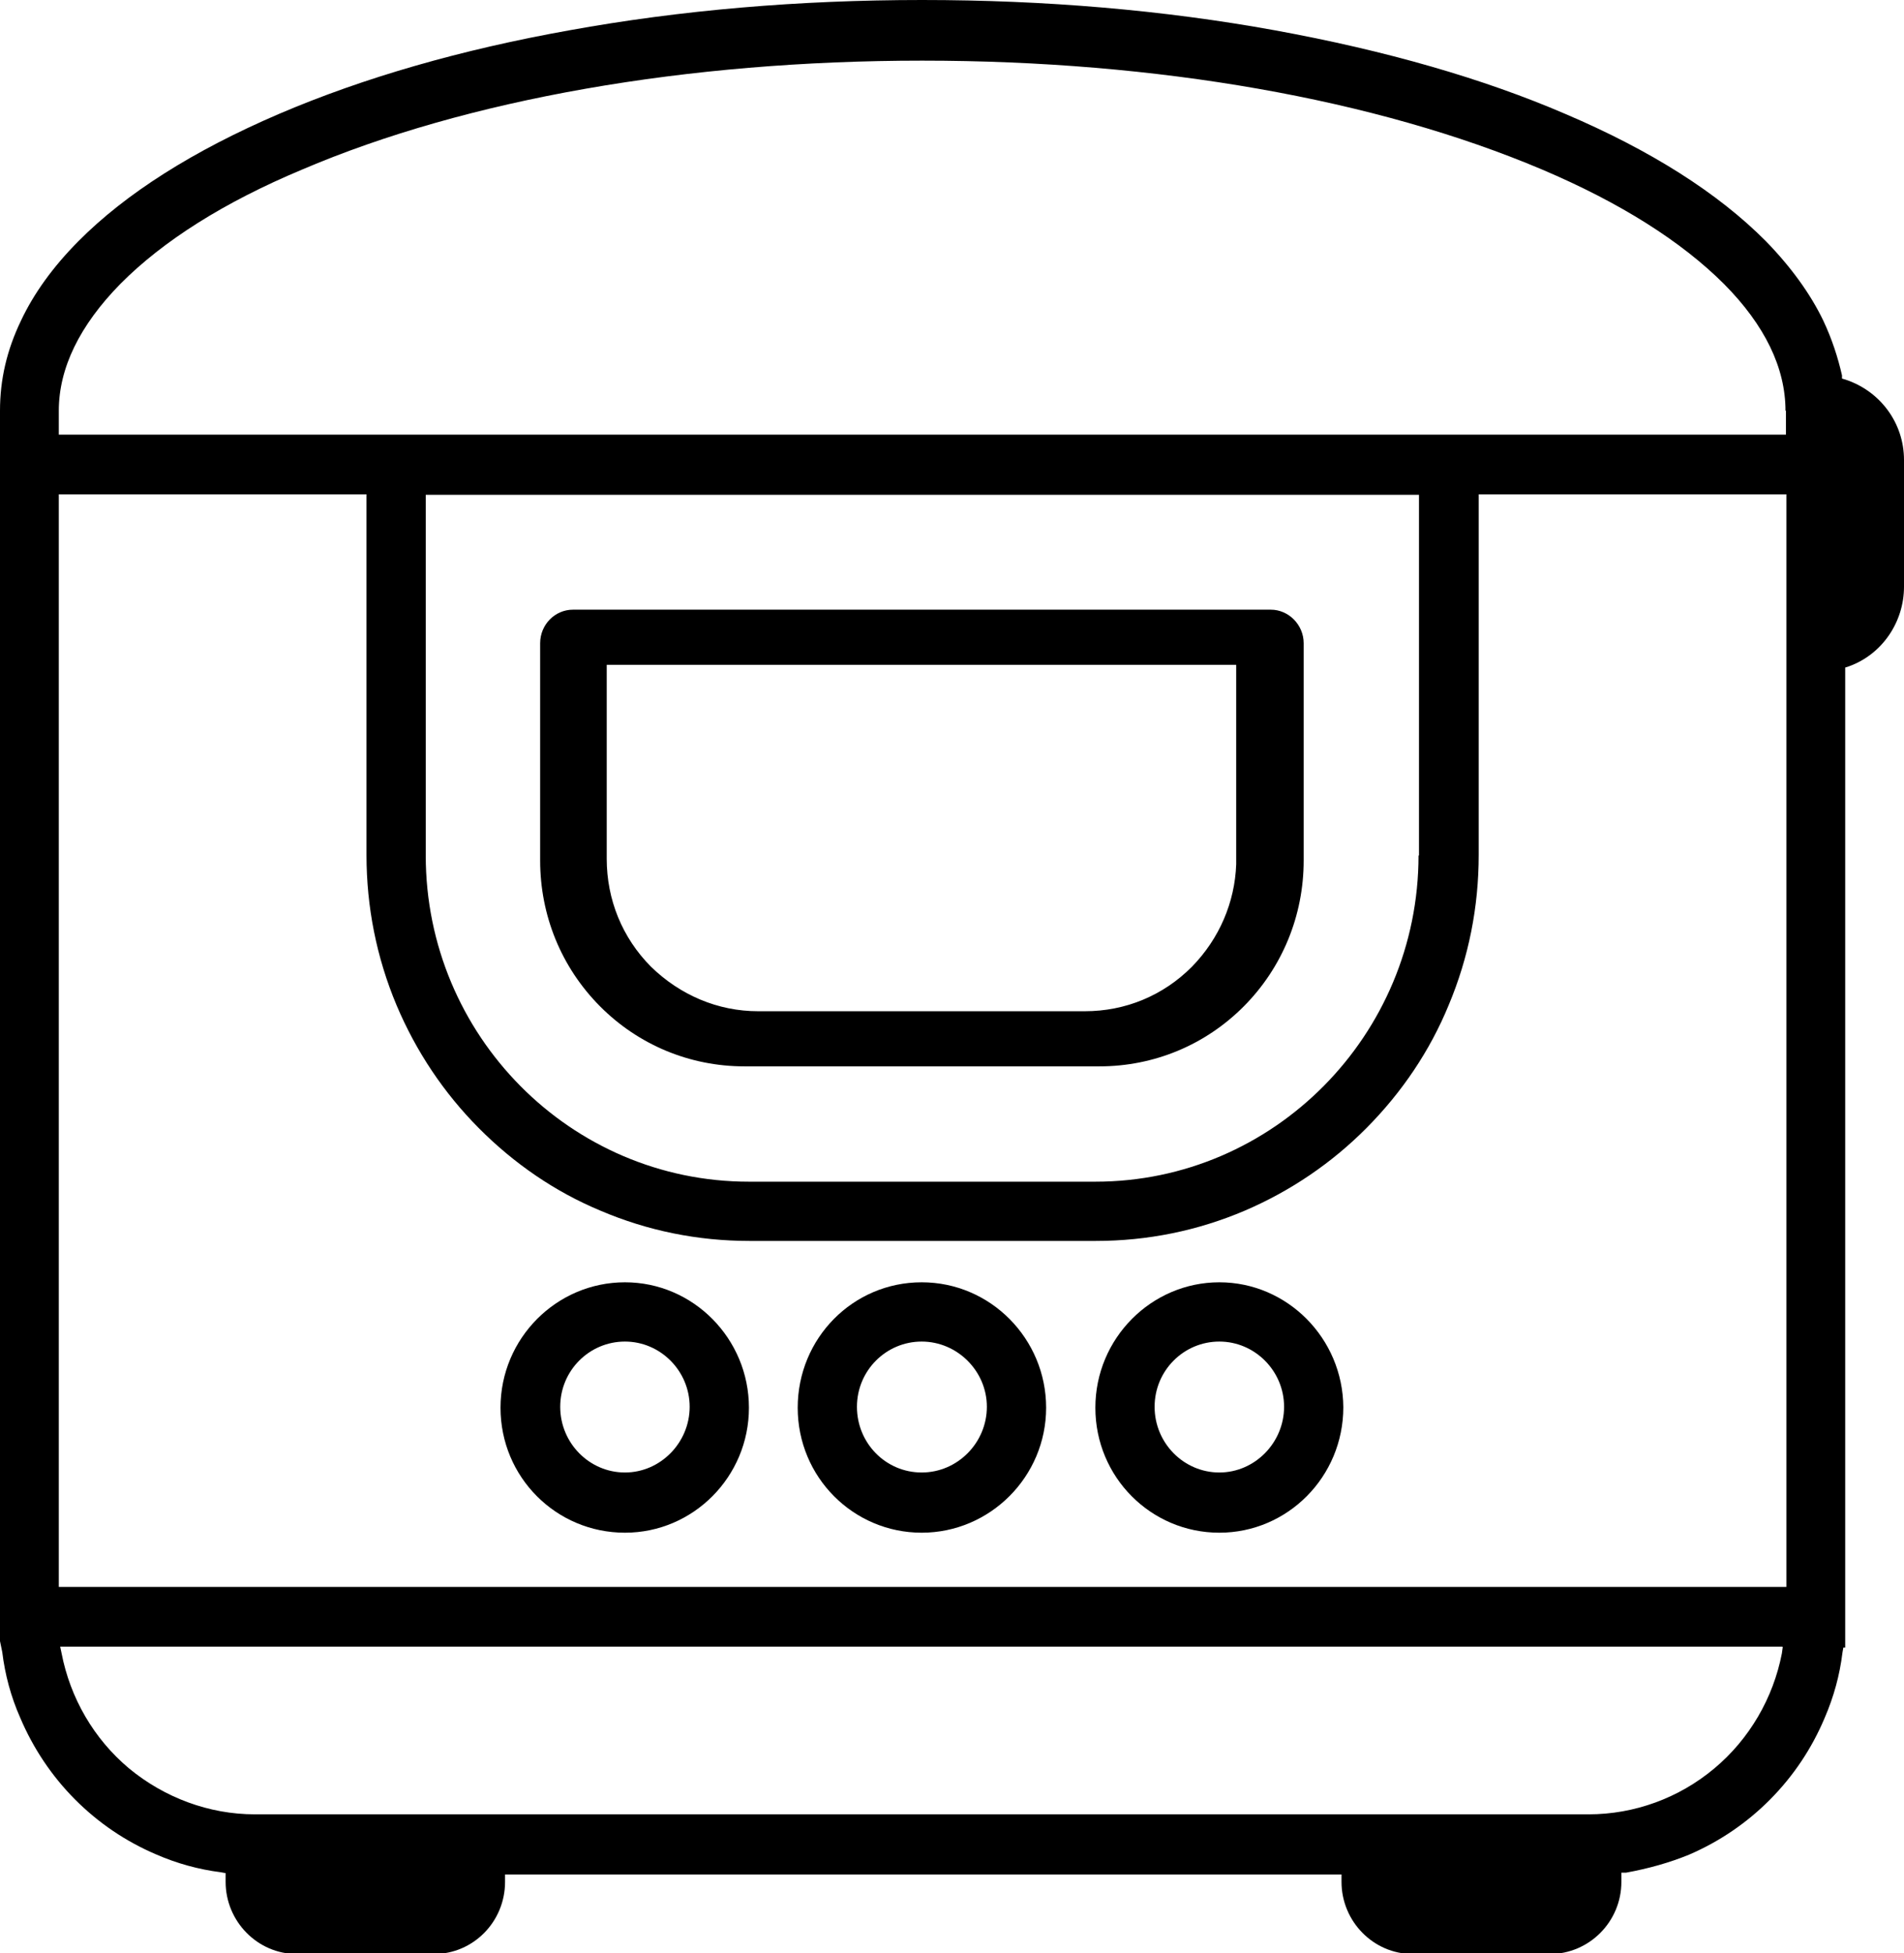 <svg width="78" height="80" viewBox="0 0 78 80" xmlns="http://www.w3.org/2000/svg">
    <g id="multyvarka" clip-path="url(#clip0_22_266)">
        <path id="Vector"
            d="M30.457 43.679H45.041C47.263 43.679 49.373 42.813 50.961 41.214C52.529 39.633 53.407 37.506 53.407 35.248V26.347C53.407 25.594 52.791 24.973 52.062 24.973H23.473C22.726 24.973 22.128 25.594 22.128 26.347V35.248C22.128 37.488 22.987 39.614 24.575 41.214C26.143 42.795 28.253 43.679 30.494 43.679H30.457ZM50.643 35.399C50.587 36.961 49.952 38.447 48.832 39.595C47.655 40.781 46.105 41.421 44.444 41.421H31.054C29.411 41.421 27.861 40.762 26.666 39.595C25.49 38.41 24.855 36.848 24.855 35.173V27.231H50.643V35.399Z" />
        <path id="Vector_2"
            d="M25.602 62.781C28.403 62.781 30.681 60.485 30.681 57.662C30.681 54.839 28.403 52.524 25.602 52.524C22.8 52.524 20.504 54.82 20.504 57.662C20.504 60.504 22.782 62.781 25.602 62.781ZM22.95 57.624C22.95 56.137 24.145 54.952 25.602 54.952C27.058 54.952 28.253 56.156 28.253 57.624C28.253 59.092 27.058 60.315 25.602 60.315C24.145 60.315 22.95 59.111 22.95 57.624Z" />
        <path id="Vector_3"
            d="M75.591 15.545L75.46 15.507V15.375C75.292 14.641 75.05 13.889 74.695 13.136C74.172 12.044 73.369 10.934 72.342 9.88C70.381 7.904 67.617 6.154 64.126 4.667C60.764 3.218 56.768 2.07 52.23 1.242C47.674 0.414 42.819 0 37.777 0C32.735 0 27.88 0.414 23.323 1.242C18.898 2.032 14.902 3.18 11.428 4.667C7.918 6.173 5.154 7.923 3.212 9.88C2.166 10.934 1.382 12.025 0.859 13.136C0.28 14.34 0 15.545 0 16.824V67.222L0.093 67.674C0.205 68.596 0.448 69.499 0.822 70.346C1.363 71.626 2.129 72.755 3.062 73.696C4.034 74.674 5.154 75.427 6.386 75.954C7.245 76.33 8.142 76.575 9.038 76.688L9.243 76.725V77.083C9.243 78.701 10.551 80.038 12.157 80.038H17.777C19.383 80.038 20.69 78.72 20.69 77.083V76.782H54.957V77.083C54.957 78.701 56.264 80.038 57.87 80.038H63.49C65.097 80.038 66.422 78.72 66.422 77.083V76.707H66.609C67.543 76.537 68.402 76.293 69.186 75.973C70.456 75.427 71.576 74.655 72.51 73.714C73.481 72.736 74.228 71.607 74.751 70.365C75.124 69.499 75.367 68.615 75.479 67.692L75.516 67.485H75.591V27.344L75.759 27.288C77.104 26.798 78 25.481 78 24.032V18.838C78 17.332 77.029 16.015 75.591 15.545ZM73.033 67.466L72.996 67.73C72.641 69.555 71.67 71.23 70.232 72.435C68.775 73.658 66.945 74.317 65.078 74.317H10.439C8.571 74.317 6.741 73.639 5.285 72.435C3.847 71.23 2.876 69.555 2.521 67.711L2.465 67.448H73.014L73.033 67.466ZM16.246 41.176C17.049 43.077 18.188 44.771 19.607 46.201C21.064 47.669 22.745 48.817 24.593 49.588C26.535 50.416 28.589 50.83 30.7 50.83H44.892C47.002 50.83 49.056 50.416 50.998 49.588C52.884 48.779 54.565 47.631 55.984 46.201C57.44 44.733 58.579 43.039 59.345 41.176C60.167 39.219 60.577 37.149 60.577 35.022V20.249H73.182V65.001H2.409V20.249H15.014V35.022C15.014 37.149 15.425 39.219 16.246 41.176ZM58.112 35.041C58.112 42.399 52.174 48.403 44.873 48.403H30.681C23.38 48.403 17.441 42.418 17.441 35.041V20.268H58.131V35.041H58.112ZM73.163 16.824V17.803H2.409V16.824C2.409 15.074 3.268 13.324 4.93 11.63C6.685 9.861 9.187 8.28 12.381 6.944C19.122 4.065 28.141 2.484 37.777 2.484C47.413 2.484 56.376 4.065 63.173 6.944C66.366 8.299 68.869 9.88 70.624 11.63C72.305 13.324 73.145 15.074 73.145 16.824H73.163Z" />
        <path id="Vector_4"
            d="M37.758 62.781C40.559 62.781 42.856 60.485 42.856 57.662C42.856 54.839 40.578 52.524 37.758 52.524C34.938 52.524 32.679 54.82 32.679 57.662C32.679 60.504 34.957 62.781 37.758 62.781ZM35.106 57.624C35.106 56.137 36.302 54.952 37.758 54.952C39.215 54.952 40.428 56.156 40.428 57.624C40.428 59.092 39.233 60.315 37.758 60.315C36.283 60.315 35.106 59.111 35.106 57.624Z" />
        <path id="Vector_5"
            d="M49.952 62.781C52.753 62.781 55.031 60.485 55.031 57.643C55.013 54.82 52.734 52.524 49.952 52.524C47.17 52.524 44.873 54.82 44.873 57.662C44.873 60.504 47.151 62.781 49.952 62.781ZM47.3 57.624C47.3 56.137 48.495 54.952 49.952 54.952C51.409 54.952 52.604 56.156 52.604 57.624C52.604 59.092 51.409 60.315 49.952 60.315C48.495 60.315 47.3 59.111 47.3 57.624Z" />
    </g>
    <defs>
        <clipPath id="clip0_22_266">
            <rect width="78" height="80" />
        </clipPath>
    </defs>
</svg>